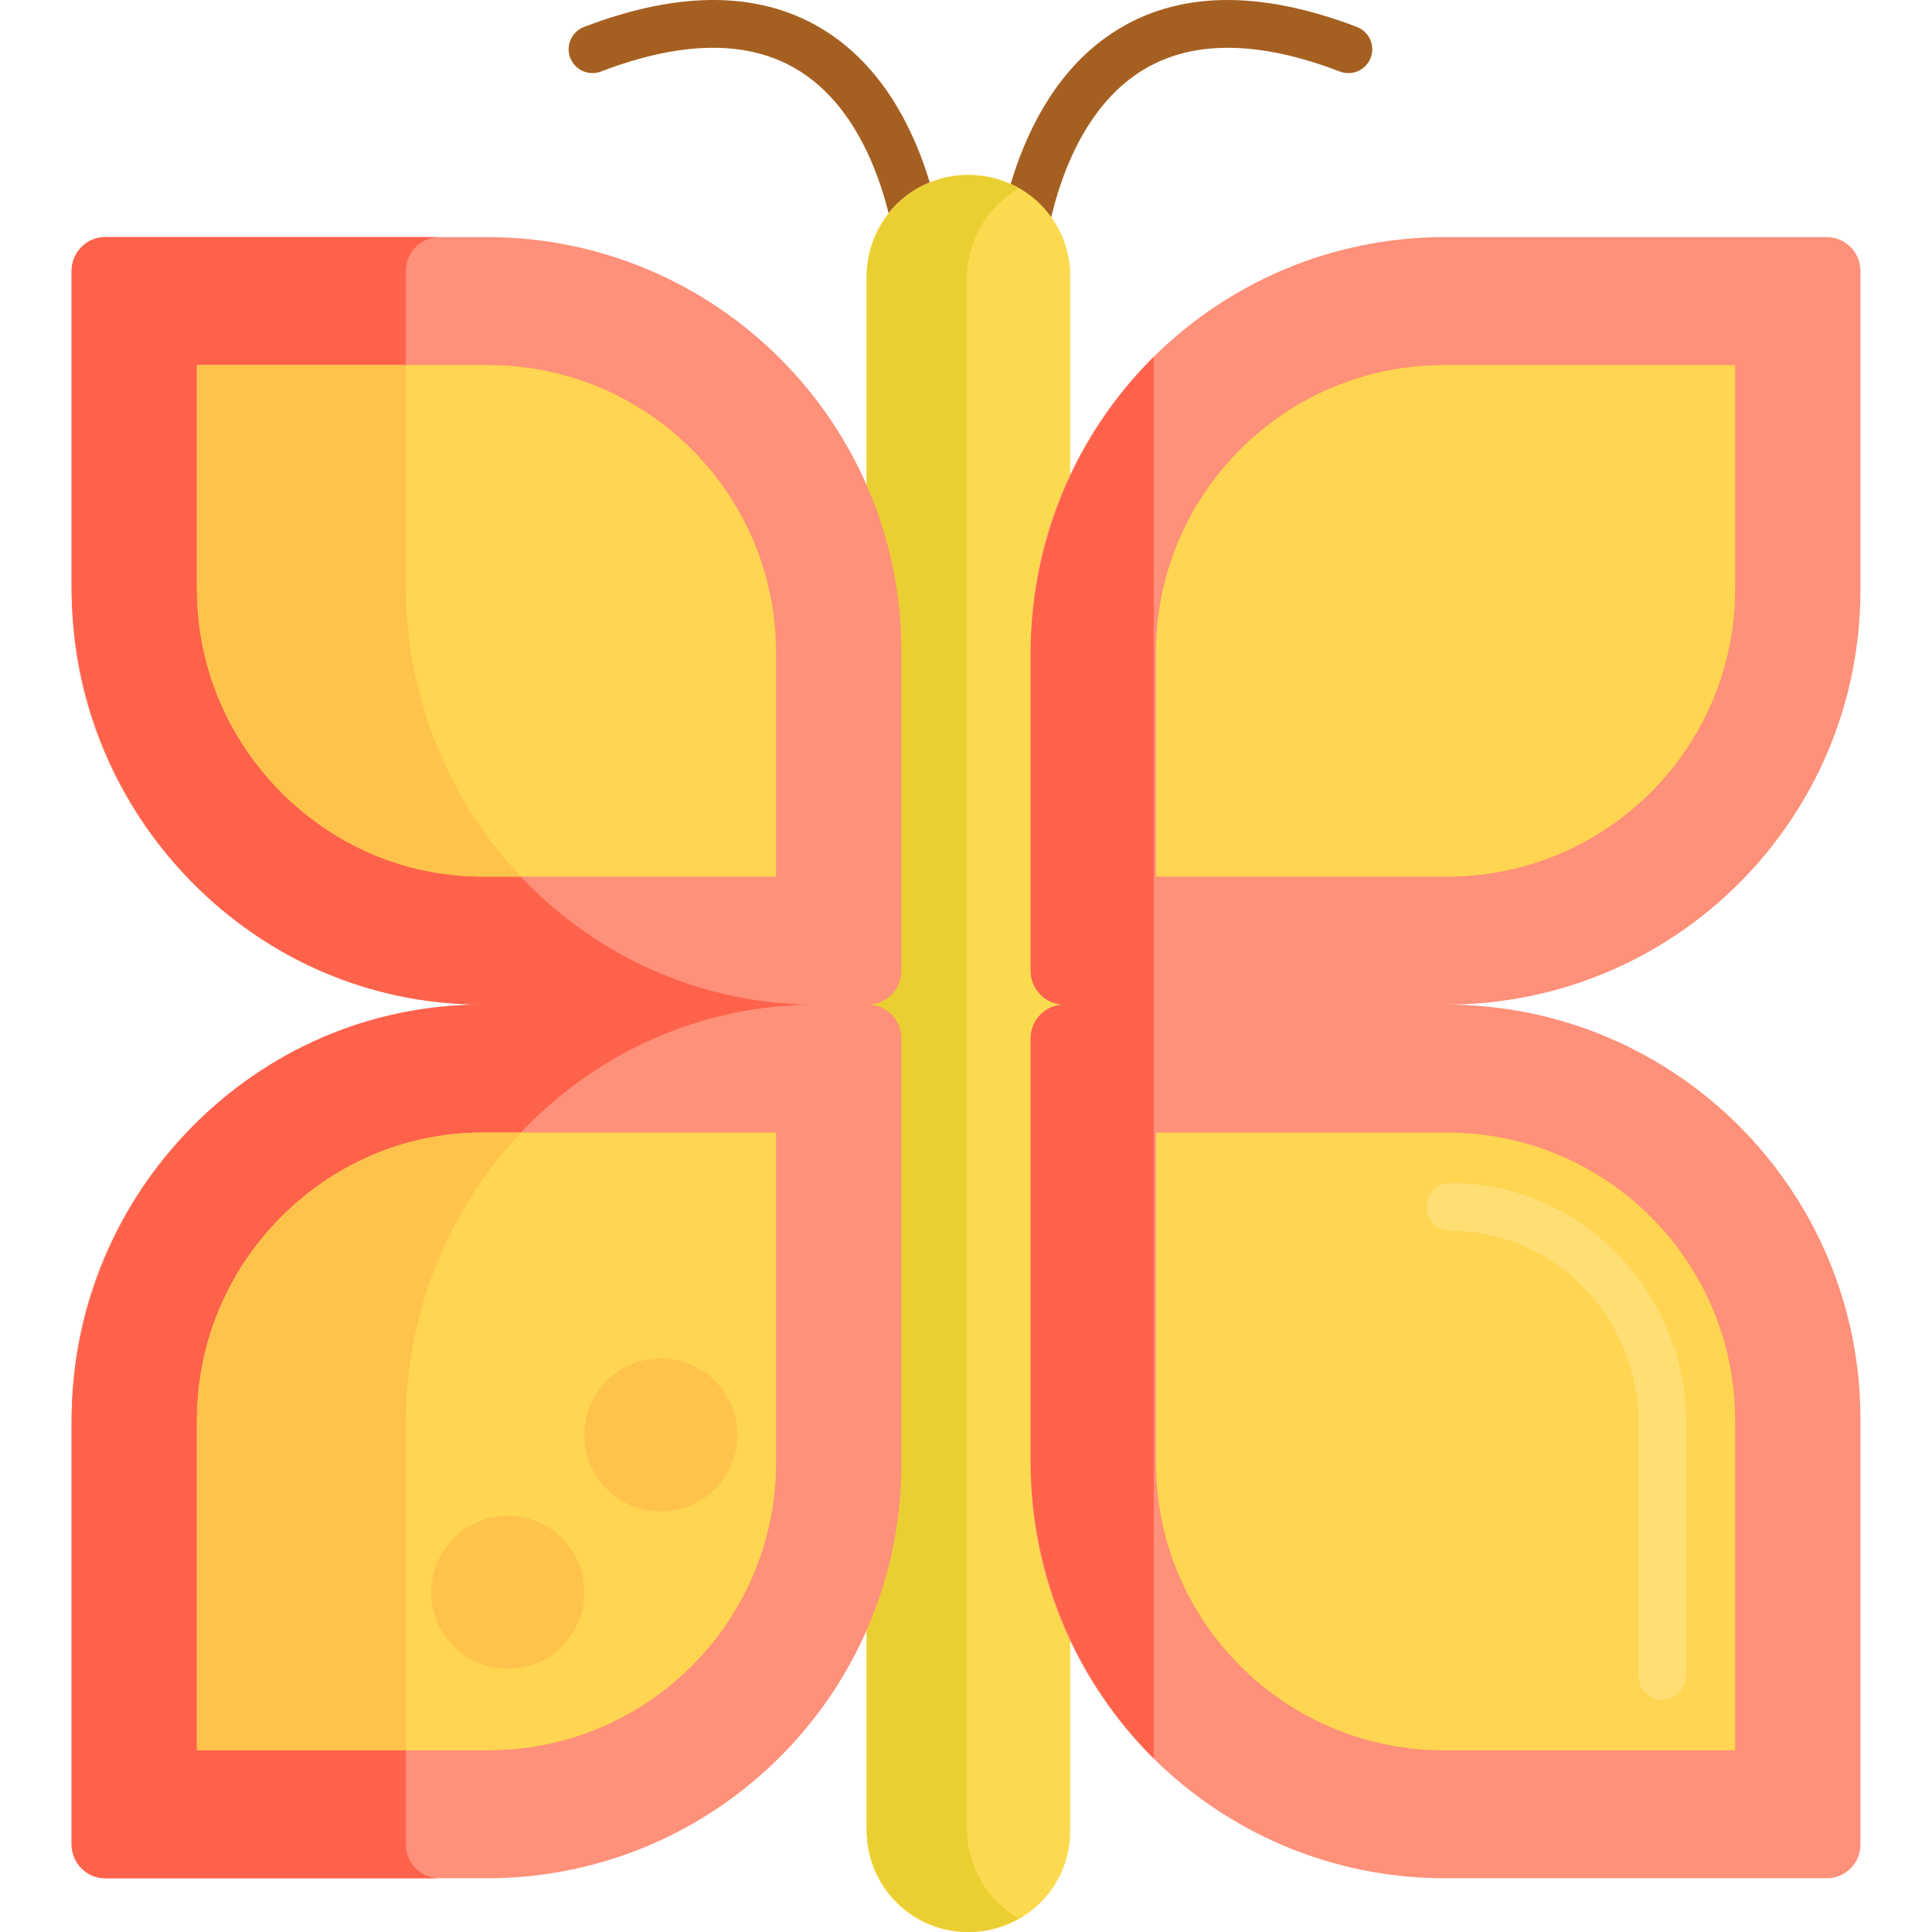 <svg height="486pt" viewBox="-18 0 486 486.01" width="486pt" xmlns="http://www.w3.org/2000/svg"><path d="m238.227 74.195c-.109 0-.215-.004-.324-.008-3.309-.176-5.848-3-5.676-6.309.09-1.707 2.516-41.996 29.887-59.781 15.91-10.336 36.508-10.777 61.234-1.309 3.094 1.184 4.641 4.656 3.457 7.75-1.188 3.094-4.648 4.637-7.75 3.457-20.938-8.02-37.898-7.961-50.402.164-22.305 14.496-24.422 49.996-24.441 50.352-.168 3.199-2.816 5.684-5.984 5.684zm0 0" fill="#a56021"/><path d="m214.012 74.195c-3.164 0-5.812-2.48-5.984-5.676-.02-.359-2.234-35.973-24.48-50.387-12.508-8.102-29.453-8.148-50.363-.141-3.098 1.184-6.562-.363-7.75-3.457-1.184-3.094.367-6.562 3.461-7.75 24.719-9.469 45.32-9.023 61.23 1.312 27.371 17.785 29.797 58.074 29.887 59.781.172 3.309-2.367 6.133-5.676 6.305-.109.008-.215.012-.324.012zm0 0" fill="#a56021"/><path d="m225.828 486.012h-.438c-14.02 0-25.383-11.367-25.383-25.383v-391.227c0-14.02 11.363-25.383 25.383-25.383h.438c14.02 0 25.383 11.363 25.383 25.383v391.227c0 14.016-11.363 25.383-25.383 25.383zm0 0" fill="#fcda4f"/><path d="m225.23 459.867v-389.699c0-9.758 5.238-18.246 12.988-22.738-3.723-2.16-8.023-3.41-12.609-3.41-14.141 0-25.602 11.707-25.602 26.148v389.699c0 14.438 11.465 26.145 25.602 26.145 4.586 0 8.887-1.25 12.609-3.41-7.75-4.492-12.988-12.984-12.988-22.734zm0 0" fill="#eacf32"/><path d="m345.754 252.715h-96c-4.691 0-8.496-3.805-8.496-8.496v-80.324c0-57.578 46.676-104.254 104.254-104.254h95.996c4.691 0 8.496 3.805 8.496 8.496v80.324c0 57.578-46.676 104.254-104.25 104.254zm0 0" fill="#ff9079"/><path d="m272.781 220.52v-56.289c0-39.98 32.414-72.395 72.398-72.395h73.305v56.289c0 39.98-32.414 72.395-72.398 72.395zm0 0" fill="#ffd551"/><path d="m345.754 252.715h-96c-4.691 0-8.496 3.805-8.496 8.496v107.031c0 57.578 46.676 104.25 104.254 104.25h95.996c4.691 0 8.496-3.801 8.496-8.496v-107.031c0-57.574-46.676-104.25-104.25-104.25zm0 0" fill="#ff9079"/><path d="m272.781 367.906v-83h73.305c39.984 0 72.398 32.414 72.398 72.398v82.996h-73.305c-39.984 0-72.398-32.414-72.398-72.395zm0 0" fill="#ffd551"/><path d="m400.168 427.602c-3.312 0-6-2.688-6-6v-63.531c0-26.719-21.23-48.461-47.324-48.461-3.316 0-6-2.684-6-6 0-3.312 2.684-6 6-6 32.711 0 59.324 27.121 59.324 60.461v63.531c0 3.312-2.684 6-6 6zm0 0" fill="#ffdf74"/><path d="m272.227 442.371v-189.656h-22.562c-4.641 0-8.406 3.844-8.406 8.586v105.84c0 29.477 11.867 56.109 30.969 75.23zm0 0" fill="#ff624b"/><path d="m272.227 252.715v-162.949c-19.102 19.121-30.969 45.758-30.969 75.23v79.133c0 4.742 3.766 8.586 8.406 8.586zm0 0" fill="#ff624b"/><path d="m104.258 252.715h95.996c4.691 0 8.496 3.805 8.496 8.496v107.031c0 57.578-46.676 104.25-104.25 104.25h-96c-4.691 0-8.496-3.801-8.496-8.496v-107.031c0-57.574 46.676-104.25 104.254-104.25zm0 0" fill="#ff9079"/><path d="m84.07 463.91v-105.84c0-58.188 46.184-105.355 103.16-105.355h-84.062c-56.977 0-103.164 47.168-103.164 105.355v105.84c0 4.742 3.766 8.586 8.406 8.586h84.066c-4.645-.004-8.406-3.844-8.406-8.586zm0 0" fill="#ff624b"/><path d="m104.258 252.715h95.996c4.691 0 8.496-3.805 8.496-8.496v-80.324c0-57.578-46.676-104.254-104.25-104.254h-96c-4.691 0-8.496 3.805-8.496 8.496v80.324c0 57.578 46.676 104.254 104.254 104.254zm0 0" fill="#ff9079"/><path d="m84.07 147.359v-79.133c0-4.742 3.762-8.586 8.406-8.586h-84.066c-4.641 0-8.406 3.844-8.406 8.586v79.133c0 58.184 46.187 105.355 103.164 105.355h84.062c-56.973 0-103.16-47.168-103.16-105.355zm0 0" fill="#ff624b"/><path d="m31.527 148.125v-56.289h73.305c39.98 0 72.395 32.41 72.395 72.395v56.289h-73.301c-39.984 0-72.398-32.41-72.398-72.395zm0 0" fill="#ffd551"/><path d="m31.527 440.301v-82.996c0-39.984 32.414-72.398 72.398-72.398h73.301v83c0 39.98-32.41 72.395-72.395 72.395zm0 0" fill="#ffd551"/><g fill="#ffc34c"><path d="m103.168 284.906c-39.504 0-71.641 32.82-71.641 73.16v82.234h52.543v-82.23c0-28.43 11.047-54.207 28.969-73.16h-9.871zm0 0"/><path d="m113.035 220.52c-17.922-18.953-28.965-44.73-28.965-73.16v-55.523h-52.543v55.523c0 40.34 32.137 73.16 71.641 73.16zm0 0"/><path d="m128.984 400.566c0 10.633-8.621 19.25-19.25 19.25-10.633 0-19.25-8.617-19.25-19.25 0-10.633 8.617-19.25 19.25-19.25 10.629 0 19.25 8.617 19.25 19.25zm0 0"/><path d="m167.484 360.965c0 10.633-8.621 19.25-19.25 19.25-10.633 0-19.25-8.617-19.25-19.25 0-10.629 8.617-19.25 19.25-19.25 10.629 0 19.25 8.621 19.25 19.25zm0 0"/></g></svg>